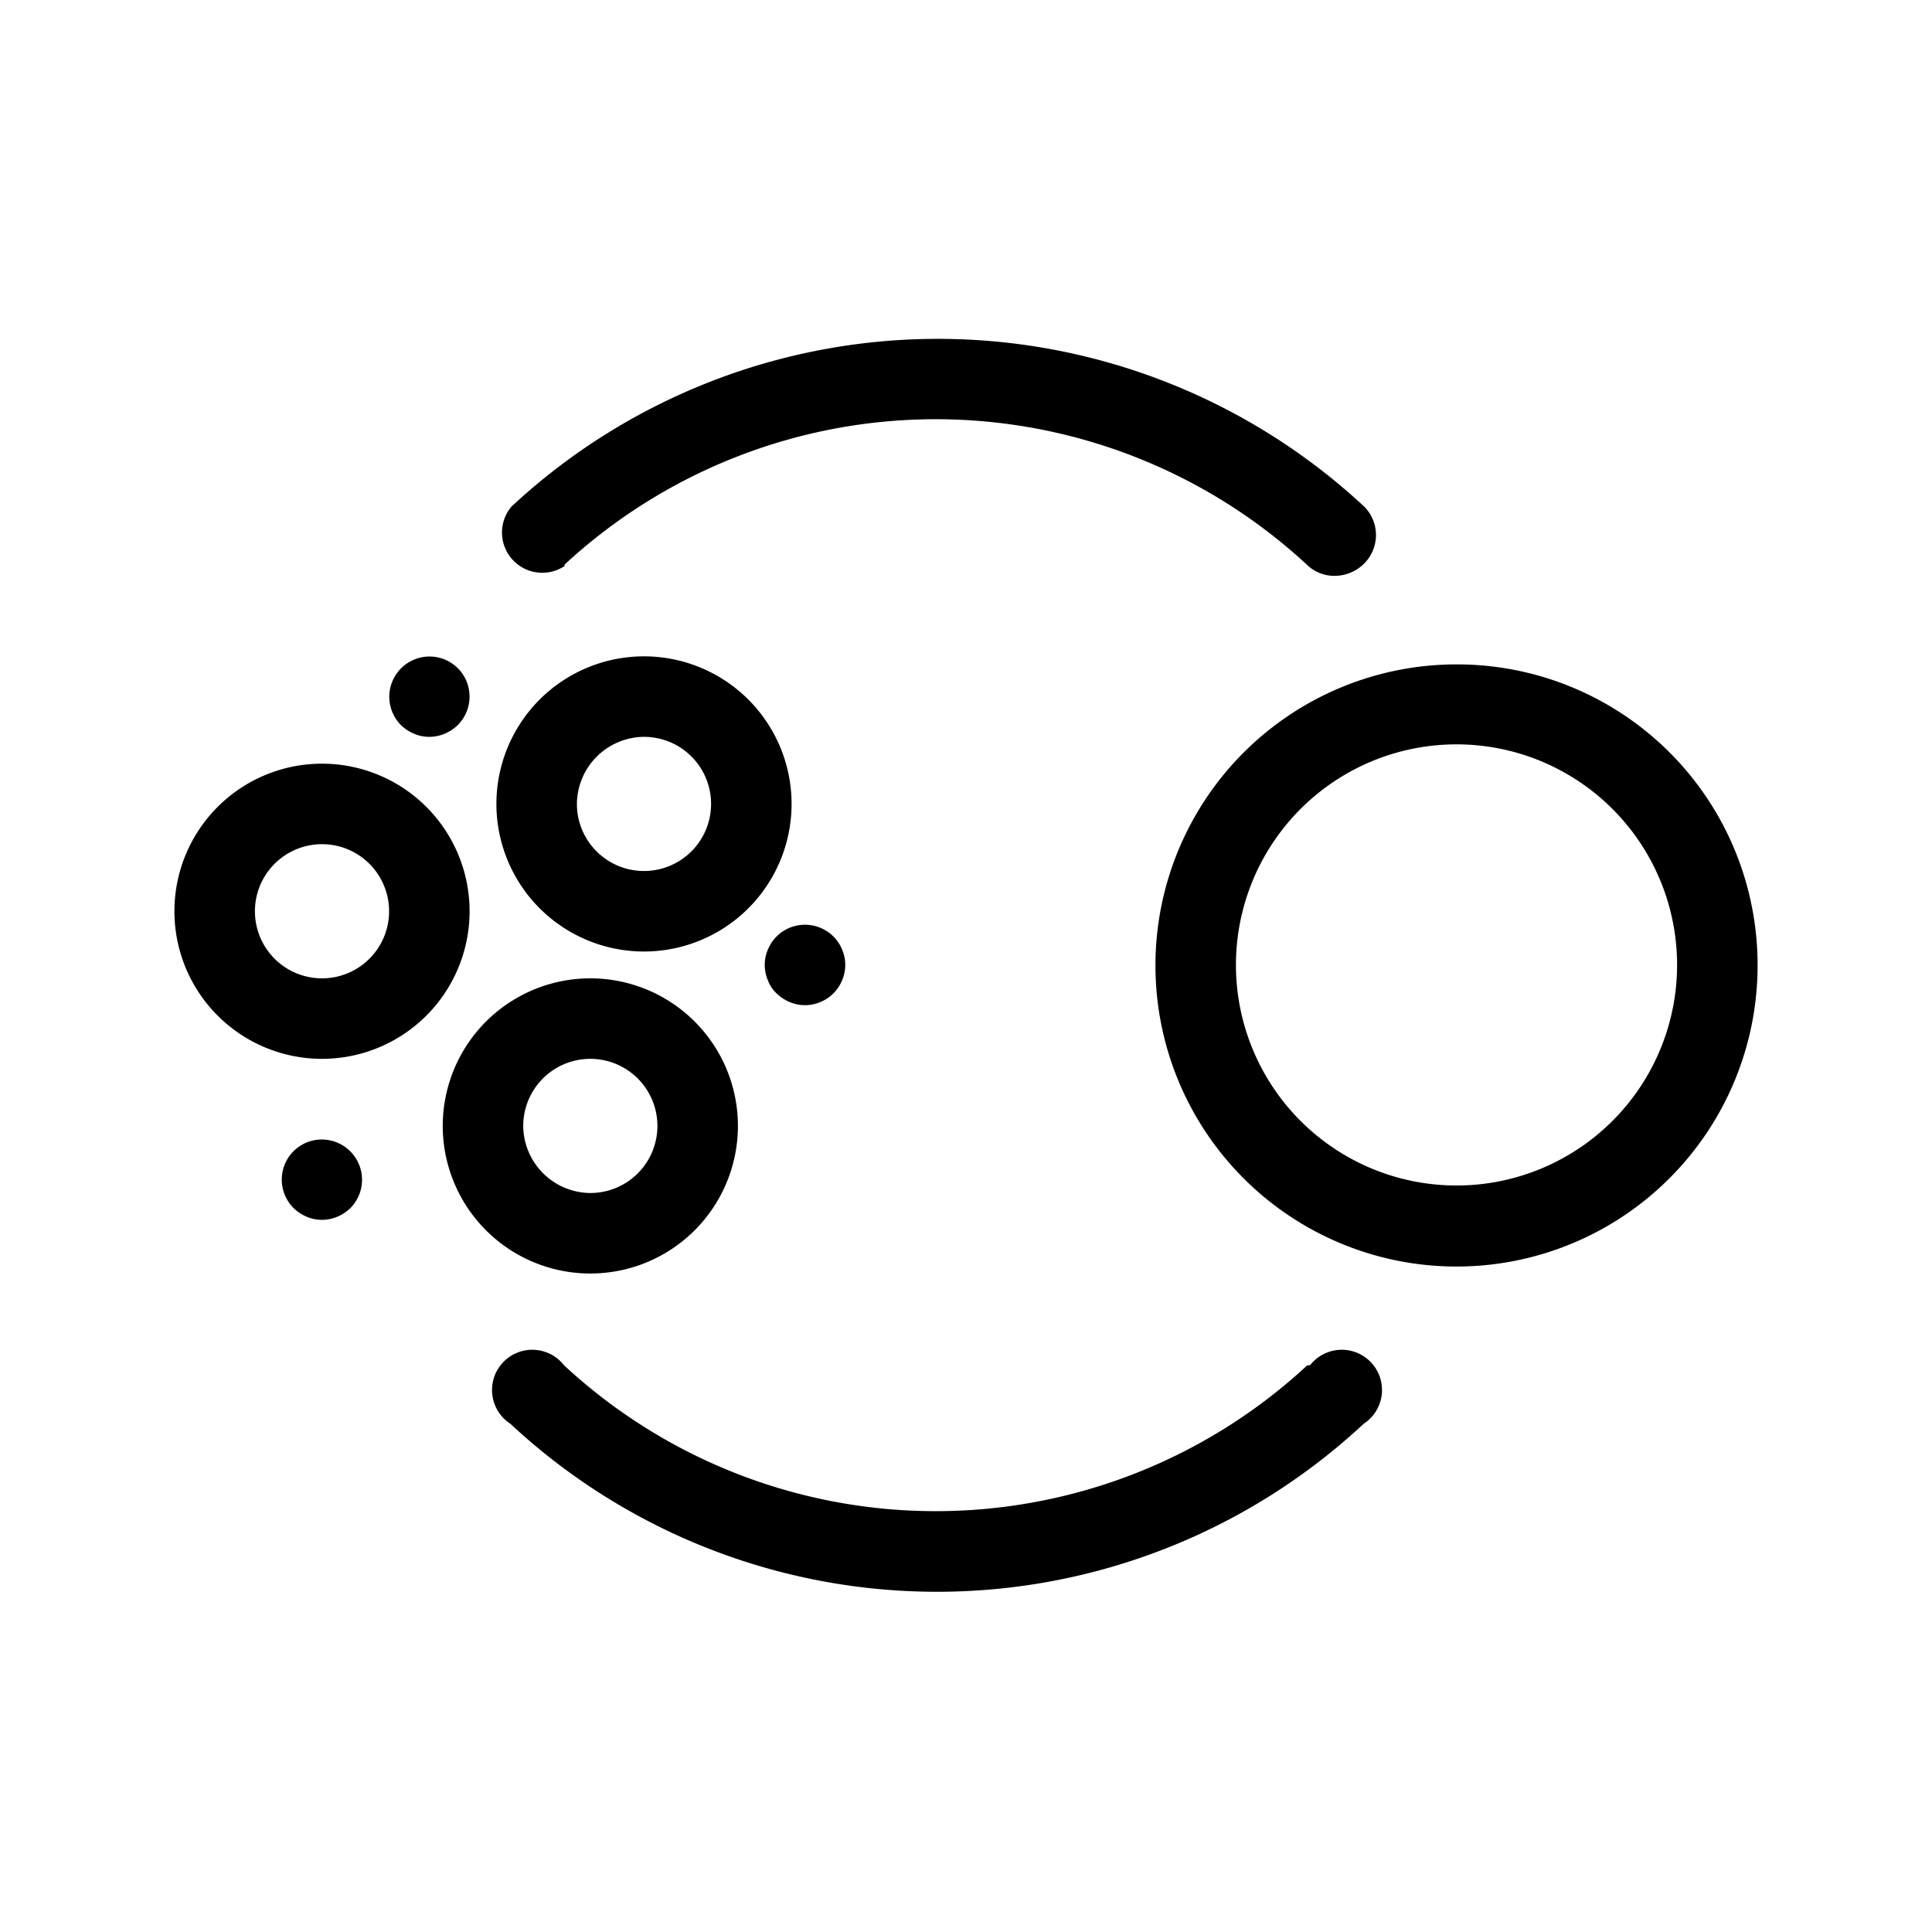 <svg id="Icons" xmlns="http://www.w3.org/2000/svg" viewBox="0 0 36 36"><title>Icons-Red_Hat-Diagrams-Development_Model-A-Black-RGB</title><path d="M27.14,12.38A5.61,5.61,0,1,0,32.75,18,5.6,5.6,0,0,0,27.14,12.38Zm0,9.71A4.11,4.11,0,1,1,31.25,18,4.11,4.11,0,0,1,27.14,22.09Z"/><path d="M10.51,10.53a10.18,10.18,0,0,1,13.85,0,.73.73,0,0,0,.51.2.78.78,0,0,0,.55-.23.75.75,0,0,0,0-1.06,11.66,11.66,0,0,0-15.89,0,.75.75,0,0,0,1,1.1Z"/><path d="M24.36,25.44a10.18,10.18,0,0,1-13.85,0,.75.75,0,1,0-1,1.09,11.66,11.66,0,0,0,15.9,0,.75.75,0,1,0-1-1.09Z"/><path d="M6,14.23A2.75,2.75,0,1,0,8.75,17,2.75,2.75,0,0,0,6,14.23Zm0,4A1.25,1.25,0,1,1,7.25,17,1.25,1.25,0,0,1,6,18.23Z"/><path d="M12,17.73A2.75,2.75,0,1,0,9.25,15,2.75,2.75,0,0,0,12,17.73Zm0-4A1.25,1.25,0,1,1,10.75,15,1.26,1.26,0,0,1,12,13.73Z"/><path d="M13.75,21A2.75,2.75,0,1,0,11,23.73,2.75,2.75,0,0,0,13.75,21Zm-4,0A1.25,1.25,0,1,1,11,22.23,1.26,1.26,0,0,1,9.75,21Z"/><path d="M15.29,17.29a.75.75,0,0,0-.82.16.78.78,0,0,0-.16.24.73.73,0,0,0,0,.58.63.63,0,0,0,.16.24.78.78,0,0,0,.24.16.73.73,0,0,0,.58,0,.74.74,0,0,0,.4-.4.73.73,0,0,0,0-.58.74.74,0,0,0-.4-.4Z"/><path d="M7.71,13.67a.72.72,0,0,0,.29.06.75.75,0,0,0,.29-.06.78.78,0,0,0,.24-.16.75.75,0,0,0,0-1.06.78.78,0,0,0-.24-.16.75.75,0,0,0-.82,1.22A.78.78,0,0,0,7.71,13.67Z"/><path d="M5.71,21.29a.78.78,0,0,0-.24.16.75.75,0,0,0,0,1.06.78.78,0,0,0,.24.16.72.72,0,0,0,.29.06.75.75,0,0,0,.29-.06.78.78,0,0,0,.24-.16.75.75,0,0,0-.82-1.22Z"/></svg>